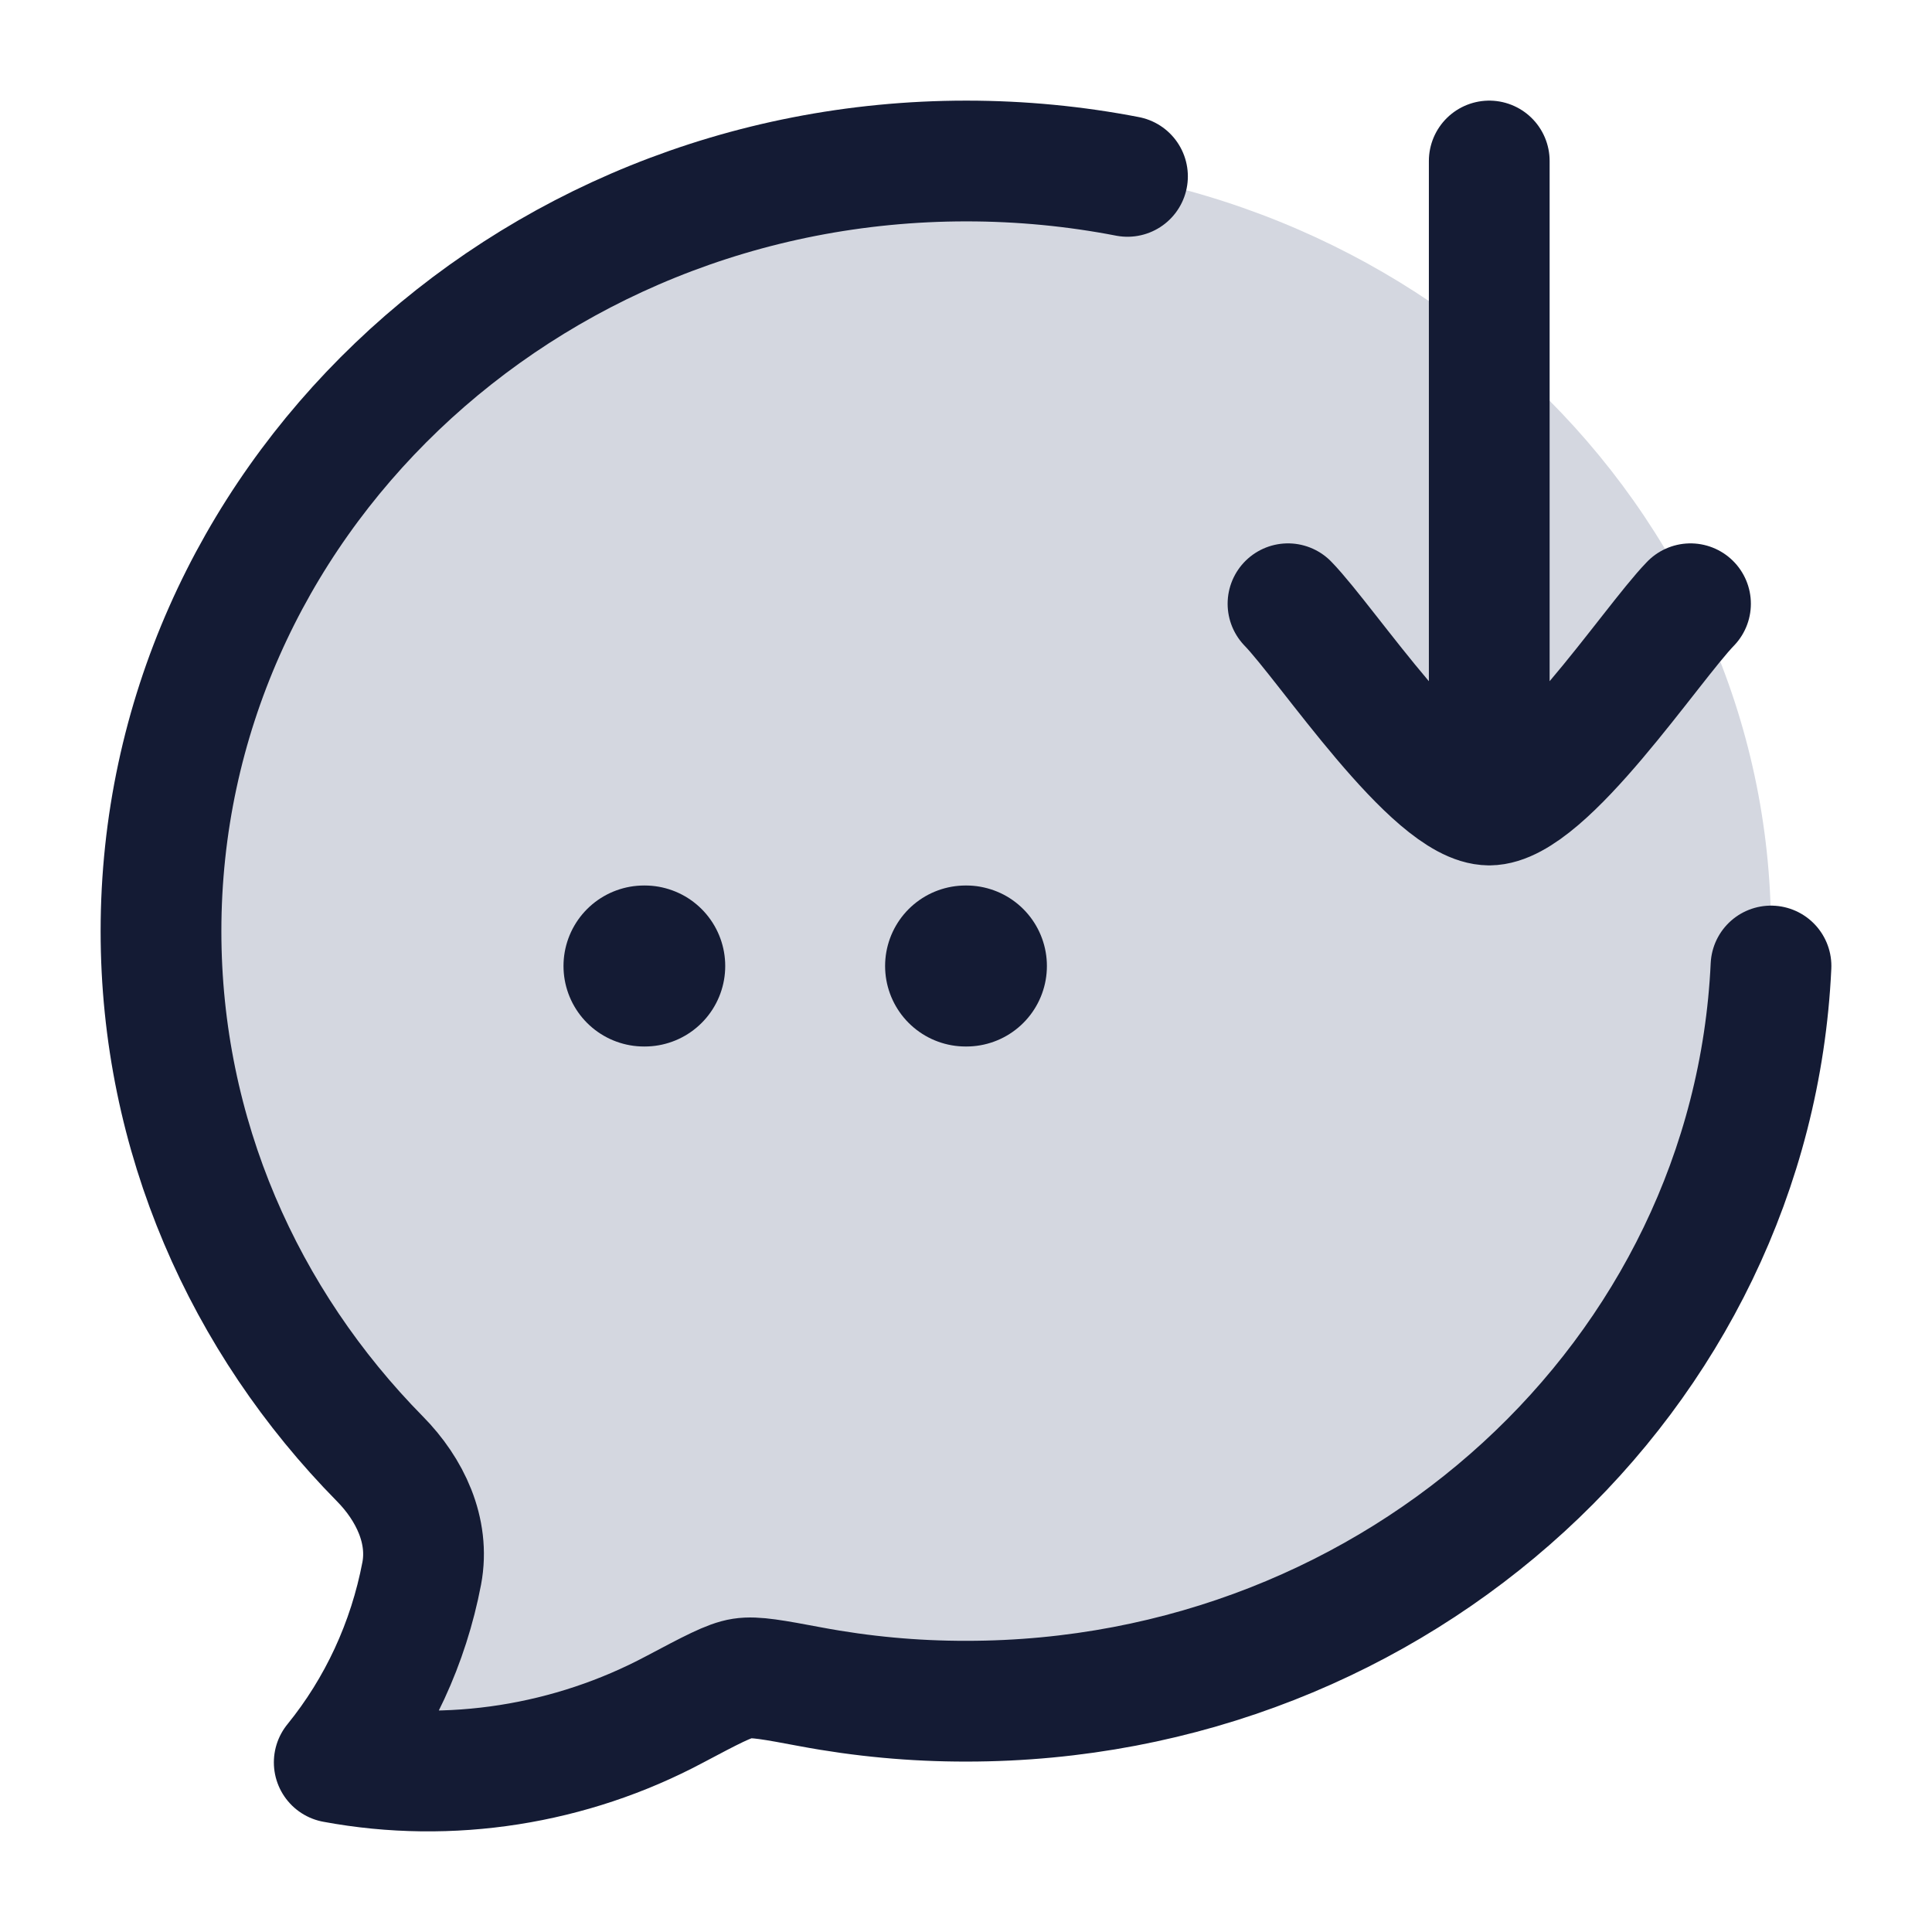 <svg width="24" height="24" viewBox="0 0 24 24" fill="none" xmlns="http://www.w3.org/2000/svg">
<path d="M22 11.567C22 16.85 17.522 21.133 12 21.133C11.351 21.134 10.703 21.074 10.065 20.954C9.606 20.868 9.377 20.825 9.217 20.85C9.056 20.874 8.829 20.995 8.375 21.236C7.09 21.92 5.592 22.161 4.151 21.893C4.699 21.219 5.073 20.411 5.238 19.545C5.338 19.015 5.09 18.5 4.719 18.123C3.033 16.412 2 14.105 2 11.567C2 6.284 6.478 2 12 2C17.522 2 22 6.284 22 11.567Z" fill="#D4D7E0"/>
<path d="M14.006 2.191C13.36 2.066 12.69 2 12.005 2C6.48 2 2 6.284 2 11.567C2 14.105 3.034 16.412 4.72 18.123C5.092 18.5 5.339 19.015 5.239 19.545C5.074 20.411 4.7 21.219 4.152 21.893C5.594 22.161 7.093 21.92 8.378 21.236C8.833 20.995 9.06 20.874 9.22 20.85C9.38 20.825 9.61 20.868 10.069 20.954C10.708 21.074 11.355 21.134 12.005 21.133C17.378 21.133 21.763 17.082 22 12" stroke="#141B34" stroke-width="1.5" stroke-linecap="round" stroke-linejoin="round"/>
<path d="M16 7.5C16.491 8.006 17.8 10 18.5 10M21 7.5C20.509 8.006 19.2 10 18.5 10M18.5 10V2" stroke="#141B34" stroke-width="1.5" stroke-linecap="round" stroke-linejoin="round"/>
<path d="M11.995 12H12.005M8 12H8.009" stroke="#141B34" stroke-width="2" stroke-linecap="round" stroke-linejoin="round"/>
</svg>
